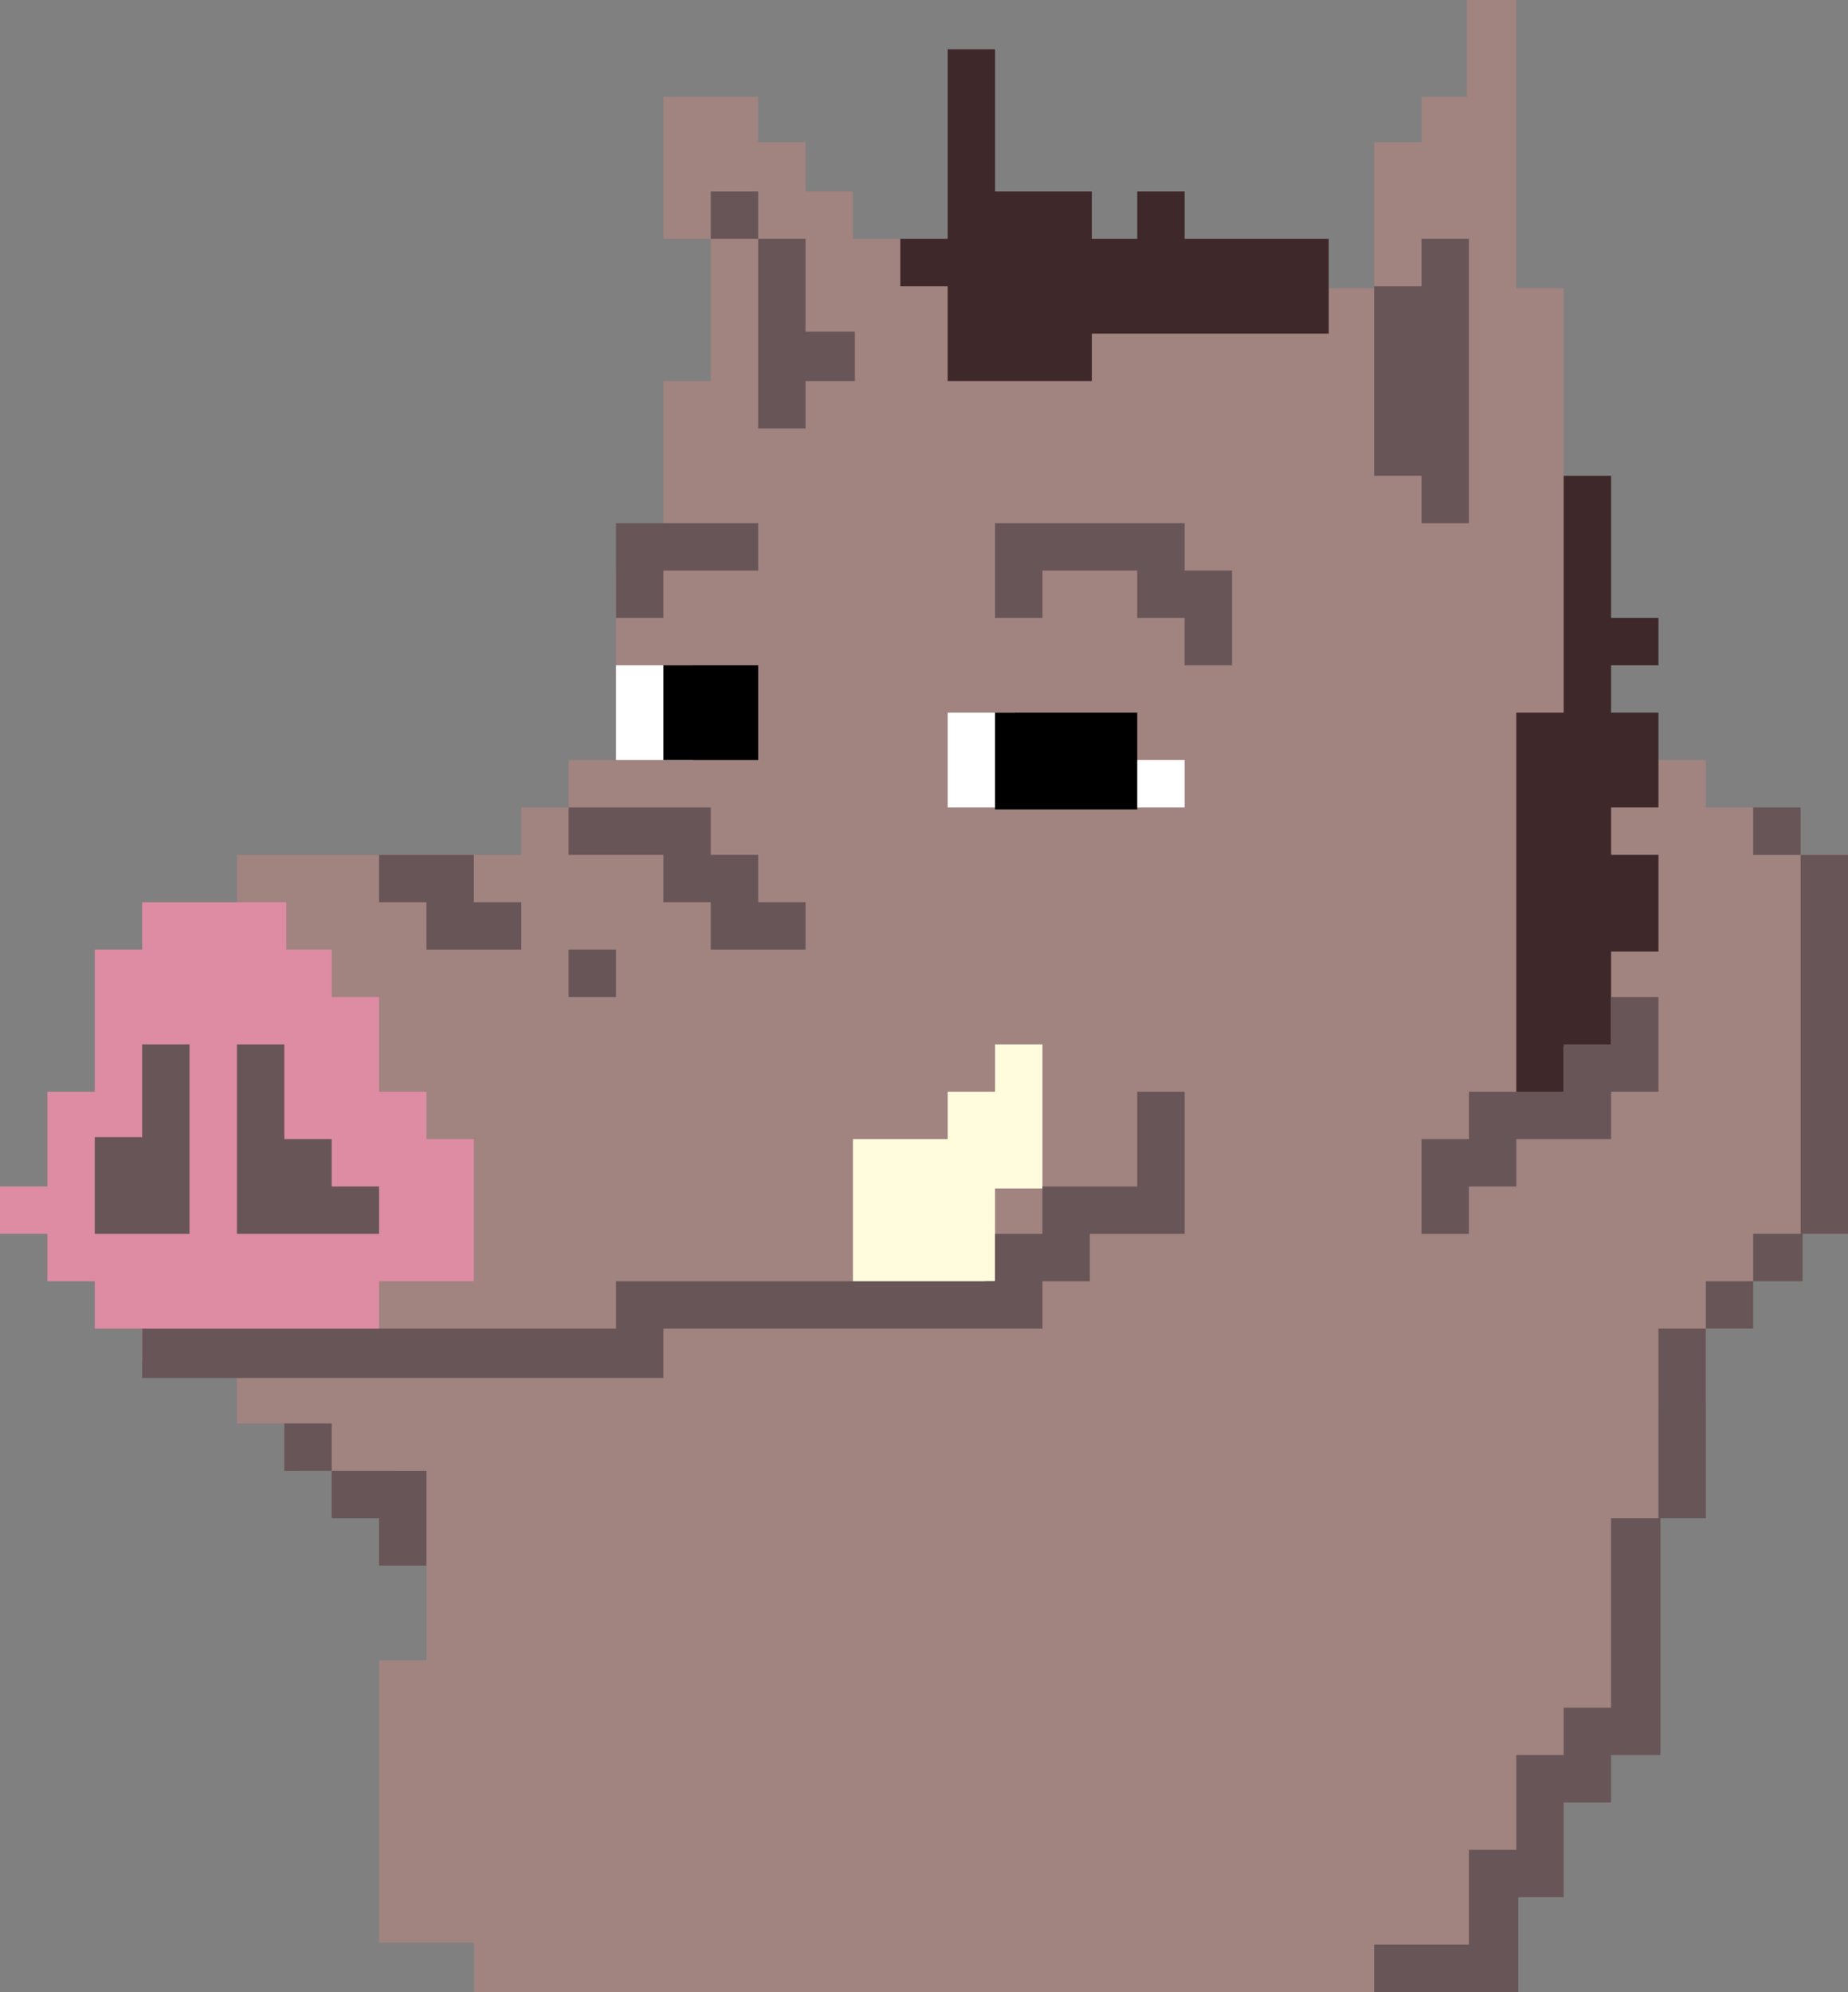 <?xml version="1.0" encoding="UTF-8"?>
<svg xmlns="http://www.w3.org/2000/svg" viewBox="0 0 9.36 10.09">
  <rect x="0" y="0" width="9.36" height="10.09" fill="#808080" stroke="none"/>
  <defs>
    <style>
      .cls-1 {
        fill: #dd8ca4;
      }

      .cls-2 {
        fill: #3e282a;
      }

      .cls-3 {
        fill: #fff;
      }

      .cls-4 {
        fill: #fffbdd;
      }

      .cls-5 {
        fill: #685557;
      }

      .cls-6 {
        fill: #a18380;
      }
    </style>
  </defs>
  <g id="_Слой_4" data-name="Слой 4">
    <polygon class="cls-6" points="9.36 4.33 9.36 6.25 8.88 6.25 8.88 6.73 8.64 6.73 8.64 7.13 8.4 7.13 8.4 8.89 7.92 8.89 7.92 9.61 7.59 9.61 7.59 10.09 2.4 10.09 2.4 9.84 1.92 9.84 1.92 8.41 2.16 8.41 2.16 7.93 1.99 7.93 1.99 7.45 1.52 7.45 1.52 7.21 1.2 7.21 1.2 4.33 2.64 4.33 2.64 4.09 2.88 4.09 2.88 3.85 3.12 3.85 3.12 2.89 3.36 2.89 3.36 1.93 3.6 1.93 3.6 1.21 3.36 1.21 3.36 .49 3.84 .49 3.84 .72 4.08 .72 4.08 .97 4.32 .97 4.32 1.21 6.73 1.21 6.73 1.46 6.96 1.46 6.96 .72 7.2 .72 7.2 .49 7.43 .49 7.43 0 7.68 0 7.68 1.46 7.92 1.46 7.92 3.85 8.64 3.85 8.64 4.09 8.88 4.09 8.88 4.33 9.36 4.33"/>
  </g>
  <g id="_Слой_3" data-name="Слой 3">
    <polygon class="cls-1" points="2.4 5.77 2.4 6.49 1.92 6.49 1.92 6.89 .72 6.89 .72 6.73 .48 6.73 .48 6.49 .24 6.49 .24 6.25 0 6.25 0 6.01 .24 6.01 .24 5.53 .48 5.53 .48 4.81 .72 4.81 .72 4.57 1.45 4.57 1.45 4.81 1.68 4.81 1.68 5.05 1.92 5.05 1.92 5.53 2.16 5.53 2.16 5.77 2.4 5.77"/>
    <rect class="cls-3" x="3.12" y="3.37" width=".39" height=".48"/>
    <polygon class="cls-4" points="5.28 5.29 5.28 6.02 5.04 6.02 5.04 6.49 4.99 6.49 4.99 6.6 4.32 6.6 4.32 5.77 4.8 5.77 4.8 5.53 5.04 5.53 5.04 5.29 5.28 5.29"/>
    <rect x="3.36" y="3.37" width=".48" height=".48"/>
    <polygon class="cls-3" points="6 3.85 6 4.09 4.8 4.09 4.8 3.61 5.14 3.61 5.14 3.85 6 3.85"/>
    <rect x="5.04" y="3.61" width=".72" height=".49"/>
    <polygon class="cls-2" points="6.73 1.21 6.73 1.69 5.53 1.69 5.53 1.93 4.8 1.93 4.8 1.45 4.56 1.45 4.56 1.21 4.8 1.21 4.8 .25 5.04 .25 5.04 .97 5.53 .97 5.53 1.21 5.76 1.21 5.76 .97 6 .97 6 1.21 6.73 1.21"/>
    <polygon class="cls-2" points="8.16 3.37 8.16 3.61 8.4 3.61 8.4 4.09 8.16 4.09 8.16 4.33 8.4 4.33 8.4 4.82 8.16 4.82 8.16 5.3 7.92 5.3 7.92 5.53 7.68 5.53 7.68 3.61 7.92 3.61 7.92 2.41 8.16 2.41 8.16 3.13 8.4 3.13 8.4 3.37 8.16 3.37"/>
  </g>
  <g id="_Слой_2" data-name="Слой 2">
    <polygon class="cls-5" points="2.16 7.45 2.16 7.93 1.92 7.93 1.92 7.69 1.68 7.69 1.68 7.45 2.16 7.45"/>
    <rect class="cls-5" x="1.44" y="7.21" width=".24" height=".24"/>
    <polygon class="cls-5" points="9.36 4.33 9.36 6.25 9.13 6.25 9.13 6.49 8.88 6.49 8.88 6.25 9.12 6.25 9.12 4.33 9.36 4.33"/>
    <rect class="cls-5" x="8.88" y="4.09" width=".24" height=".24"/>
    <polygon class="cls-5" points="8.4 6.73 8.64 6.73 8.64 7.69 8.41 7.69 8.41 8.89 8.16 8.89 8.16 9.13 7.92 9.13 7.92 9.61 7.69 9.61 7.69 10.09 6.96 10.09 6.96 9.85 7.44 9.85 7.44 9.37 7.68 9.37 7.68 8.89 7.92 8.89 7.92 8.65 8.16 8.65 8.16 7.69 8.4 7.69 8.4 6.73"/>
    <polygon class="cls-5" points="7.44 6.25 7.2 6.25 7.2 5.77 7.44 5.77 7.44 5.53 7.92 5.53 7.92 5.29 8.16 5.29 8.16 5.05 8.4 5.05 8.4 5.53 8.16 5.53 8.16 5.77 7.68 5.77 7.68 6.01 7.44 6.01 7.44 6.25"/>
    <rect class="cls-5" x="8.64" y="6.49" width=".24" height=".24"/>
    <polygon class="cls-5" points="6 5.53 6 6.25 5.52 6.25 5.52 6.49 5.28 6.49 5.28 6.73 3.36 6.73 3.36 6.98 .72 6.98 .72 6.73 3.12 6.73 3.12 6.49 5.04 6.49 5.04 6.25 5.28 6.25 5.28 6.01 5.76 6.01 5.76 5.53 6 5.53"/>
    <polygon class="cls-5" points="2.64 4.57 2.64 4.81 2.16 4.81 2.16 4.57 1.92 4.57 1.92 4.33 2.4 4.33 2.4 4.57 2.64 4.57"/>
    <rect class="cls-5" x="2.88" y="4.81" width=".24" height=".24"/>
    <polygon class="cls-5" points="4.08 4.57 4.08 4.81 3.6 4.81 3.6 4.57 3.36 4.57 3.36 4.33 2.88 4.33 2.88 4.09 3.6 4.09 3.6 4.33 3.84 4.33 3.84 4.57 4.08 4.57"/>
    <rect class="cls-5" x="5.99" y="2.65" width=".01" height=".24"/>
    <polygon class="cls-5" points="6.24 2.89 6.24 3.37 6 3.37 6 3.13 5.76 3.13 5.76 2.89 5.28 2.89 5.28 3.13 5.04 3.13 5.04 2.65 5.99 2.65 5.99 2.89 6.24 2.89"/>
    <polygon class="cls-5" points="3.84 2.65 3.84 2.89 3.36 2.89 3.36 3.13 3.12 3.13 3.12 2.65 3.84 2.65"/>
    <rect class="cls-5" x="3.6" y=".97" width=".24" height=".24"/>
    <polygon class="cls-5" points="4.33 1.68 4.33 1.93 4.08 1.93 4.08 2.17 3.84 2.17 3.84 1.21 4.08 1.21 4.08 1.68 4.33 1.68"/>
    <polygon class="cls-5" points="7.44 1.21 7.44 2.65 7.2 2.65 7.2 2.41 6.96 2.41 6.96 1.45 7.2 1.45 7.2 1.21 7.44 1.21"/>
    <polygon class="cls-5" points=".96 5.29 .96 6.25 .48 6.25 .48 5.76 .72 5.76 .72 5.29 .96 5.29"/>
    <polygon class="cls-5" points="1.92 6.01 1.92 6.25 1.2 6.25 1.2 5.29 1.44 5.29 1.44 5.77 1.68 5.77 1.68 6.01 1.92 6.01"/>
  </g>
</svg>